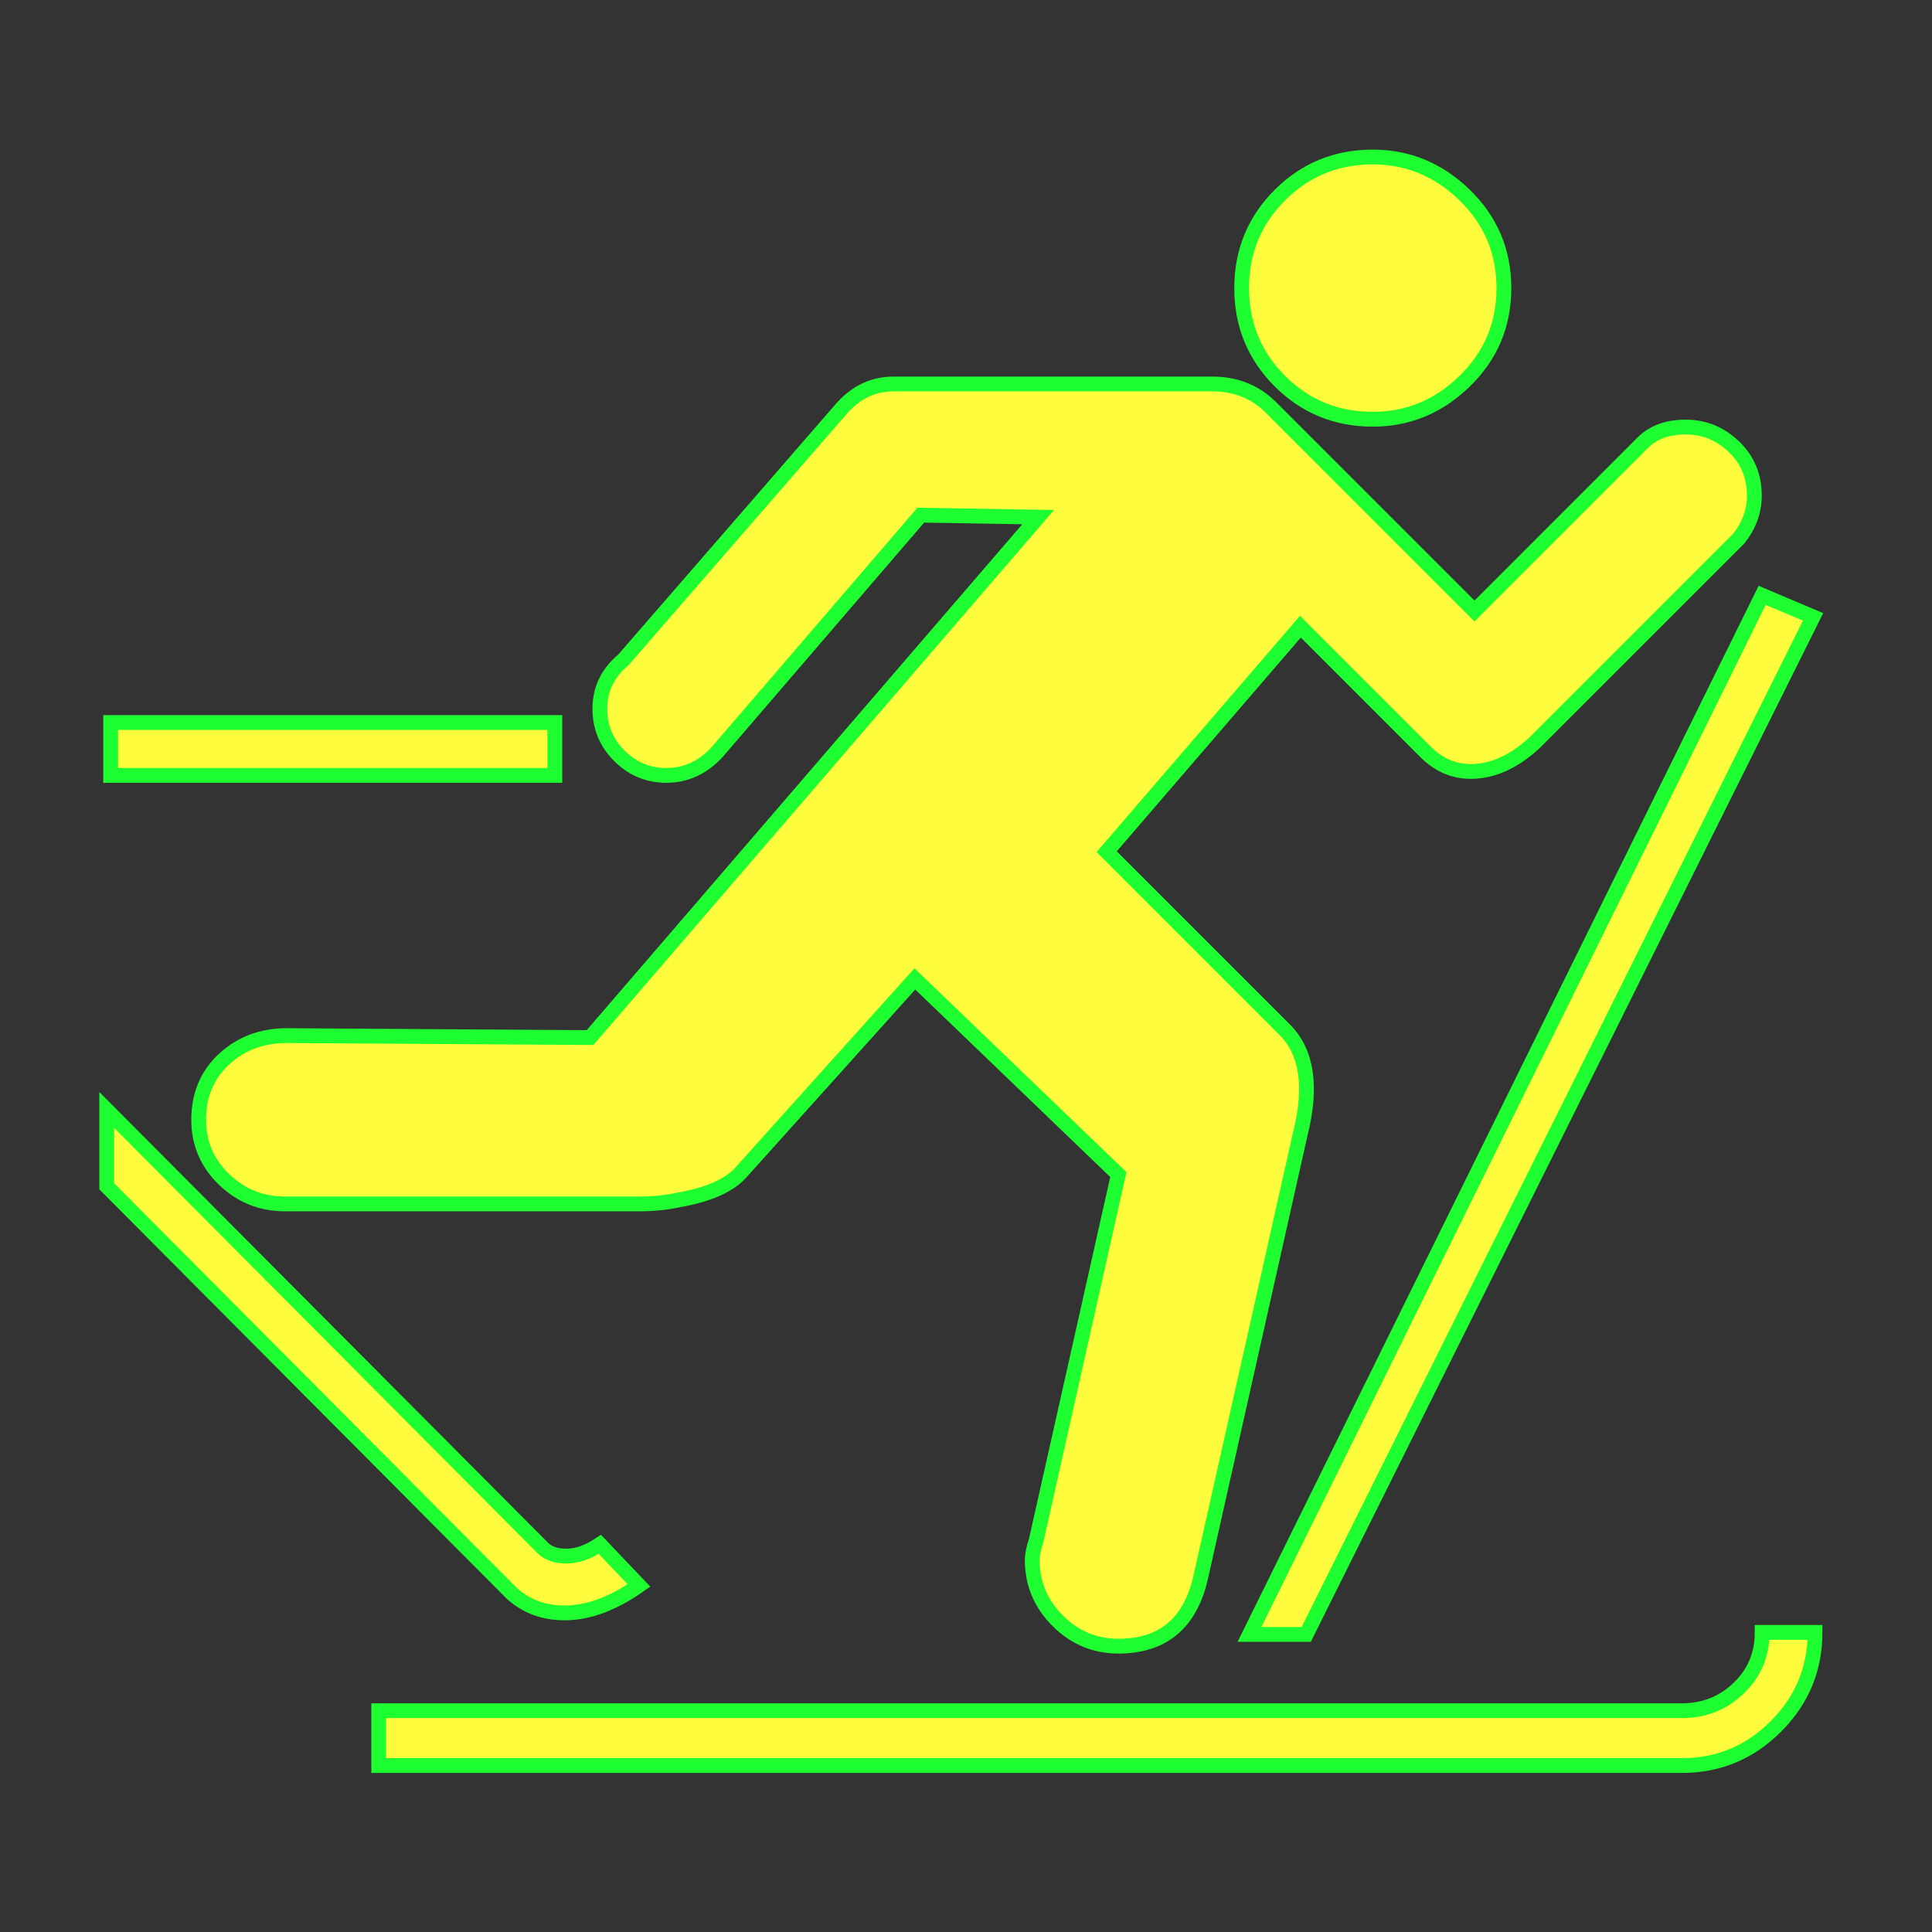 <?xml version="1.0" encoding="utf-8"?>
<!-- Generator: Adobe Illustrator 16.0.0, SVG Export Plug-In . SVG Version: 6.00 Build 0)  -->
<!DOCTYPE svg PUBLIC "-//W3C//DTD SVG 1.1//EN" "http://www.w3.org/Graphics/SVG/1.1/DTD/svg11.dtd">
<svg version="1.1"
	 id="svg2" xmlns:dc="http://purl.org/dc/elements/1.1/" xmlns:cc="http://creativecommons.org/ns#" xmlns:rdf="http://www.w3.org/1999/02/22-rdf-syntax-ns#" xmlns:svg="http://www.w3.org/2000/svg" xmlns:sodipodi="http://sodipodi.sourceforge.net/DTD/sodipodi-0.dtd" xmlns:inkscape="http://www.inkscape.org/namespaces/inkscape" inkscape:output_extension="org.inkscape.output.svg.inkscape" sodipodi:docbase="s:\Data\FacilityIcons" sodipodi:docname="sport_skiing_crosscountry.svg" inkscape:version="0.46" sodipodi:version="0.32"
	 xmlns="http://www.w3.org/2000/svg" xmlns:xlink="http://www.w3.org/1999/xlink" x="0px" y="0px" width="580px" height="580px"
	 viewBox="0 0 580 580" enable-background="new 0 0 580 580" xml:space="preserve">
<rect x="0" y="0" width="580" height="580" fill="#333333" stroke="none"/>
<sodipodi:namedview  showgrid="false" inkscape:cy="281.19503" inkscape:cx="301.5186" inkscape:zoom="0.92167712" pagecolor="#ffffff" bordercolor="#666666" guidetolerance="10.0" objecttolerance="10.0" gridtolerance="10.0" borderopacity="1.0" id="base" inkscape:current-layer="svg2" inkscape:window-y="25" inkscape:window-x="91" inkscape:pageopacity="0.0" inkscape:pageshadow="2" inkscape:window-width="1048" inkscape:window-height="947">
	</sodipodi:namedview>
<defs>
	
	
		<inkscape:perspective  inkscape:vp_z="580 : 290 : 1" inkscape:vp_y="0 : 1000 : 0" inkscape:vp_x="0 : 290 : 1" sodipodi:type="inkscape:persp3d" id="perspective2441" inkscape:persp3d-origin="290 : 193.33333 : 1">
		</inkscape:perspective>
	
		<inkscape:perspective  inkscape:vp_z="60 : 30 : 1" inkscape:vp_y="0 : 1000 : 0" inkscape:vp_x="0 : 30 : 1" sodipodi:type="inkscape:persp3d" id="perspective3452" inkscape:persp3d-origin="30 : 20 : 1">
		</inkscape:perspective>
	
		<inkscape:perspective  inkscape:vp_z="744.09448 : 526.18109 : 1" inkscape:vp_y="0 : 1000 : 0" inkscape:vp_x="0 : 526.18109 : 1" sodipodi:type="inkscape:persp3d" id="perspective4471" inkscape:persp3d-origin="372.04724 : 350.78739 : 1">
		</inkscape:perspective>
	
		<inkscape:perspective  inkscape:vp_z="12 : 6 : 1" inkscape:vp_y="0 : 1000 : 0" inkscape:vp_x="0 : 6 : 1" sodipodi:type="inkscape:persp3d" id="perspective4668" inkscape:persp3d-origin="6 : 4 : 1">
		</inkscape:perspective>
</defs>
<g id="layer3" transform="matrix(48.15,0,0,48.15,-536.273,-33.307)" inkscape:label="Layout" display="none">
	<rect id="rect4134" x="1" y="1" display="inline" fill="none" stroke="#757575" stroke-width="0.1" width="10" height="10"/>
	<rect id="rect4136" x="2" y="2" display="inline" fill="none" stroke="#757575" stroke-width="0.1" width="8" height="8"/>
</g>
<path fill="#FFFB3D" stroke="#1EFF31" stroke-width="4.444" d="M86.092,310.9c-7.446,0-13.714,2.352-18.806,7.054
	c-5.091,4.703-7.637,10.771-7.637,18.205c0,7.052,2.545,13.024,7.637,17.918c5.091,4.895,11.163,7.341,18.214,7.341h106.326
	c4.314,0,8.228-0.388,11.742-1.165c9.011-1.565,15.279-4.308,18.805-8.229l52.275-58.155l61.096,58.747l-24.668,109.839
	c-0.789,2.354-1.184,4.314-1.183,5.88c-0.001,7.052,2.545,13.123,7.637,18.214c5.091,5.092,11.162,7.638,18.214,7.638
	c13.313,0,21.542-6.854,24.686-20.563l29.956-133.342c3.525-14.103,1.959-24.481-4.697-31.14l-53.458-53.458l58.155-67.549
	l37.593,37.593c3.92,3.908,8.425,5.862,13.517,5.862c6.657,0,13.116-2.934,19.38-8.802l61.095-61.095
	c3.131-3.92,4.696-8.229,4.697-12.926c-0.001-5.868-2.057-10.762-6.167-14.682c-4.111-3.919-8.91-5.88-14.395-5.88
	c-5.486,0-9.795,1.566-12.925,4.697l-50.519,50.536l-61.096-61.095c-4.697-4.708-10.571-7.063-17.622-7.063h-95.749
	c-5.88,0-10.972,2.354-15.274,7.063l-65.792,75.778c-4.697,3.908-7.046,8.802-7.045,14.682c0,5.486,1.957,10.186,5.871,14.1
	c3.914,3.915,8.614,5.871,14.1,5.871c5.868,0,10.959-2.348,15.274-7.045l61.095-71.081l35.245,0.591L177.144,311.492L86.092,310.9z"
	/>
<path fill="#FFFB3D" stroke="#1EFF31" stroke-width="4.444" d="M412.113,125.857c10.576,0,19.782-3.818,27.616-11.456
	c7.834-7.636,11.751-16.935,11.752-27.895c-0.001-10.971-3.918-20.275-11.752-27.912c-7.834-7.637-17.04-11.455-27.616-11.456
	c-10.96,0-20.258,3.819-27.895,11.456c-7.638,7.637-11.456,16.941-11.455,27.912c-0.001,10.96,3.817,20.258,11.455,27.895
	C391.855,122.039,401.153,125.857,412.113,125.857z"/>
<polygon fill="#FFFB3D" stroke="#1EFF31" stroke-width="4.444" points="392.143,490.654 544.289,185.195 529.016,178.724 
	375.111,490.654 "/>
<path fill="#FFFB3D" stroke="#1EFF31" stroke-width="4.444" d="M529.016,490.063c-0.001,6.657-2.35,12.238-7.046,16.744
	c-4.697,4.506-10.38,6.759-17.048,6.759H113.699v16.457h391.223c10.971,0,20.373-3.917,28.208-11.751
	c7.833-7.835,11.75-17.237,11.751-28.209H529.016z"/>
<path fill="#FFFB3D" stroke="#1EFF31" stroke-width="4.444" d="M169.506,484.201c7.051,0,14.491-2.743,22.319-8.229l-11.742-12.334
	c-3.526,2.342-6.854,3.514-9.985,3.514c-3.132,0-5.486-0.783-7.063-2.349l-0.574-0.573L32.042,333.219v22.911l121.599,122.19
	C157.955,482.241,163.244,484.201,169.506,484.201z"/>
<rect x="33.225" y="216.908" fill="#FFFB3D" stroke="#1EFF31" stroke-width="4.444" width="133.341" height="15.866"/>
</svg>
